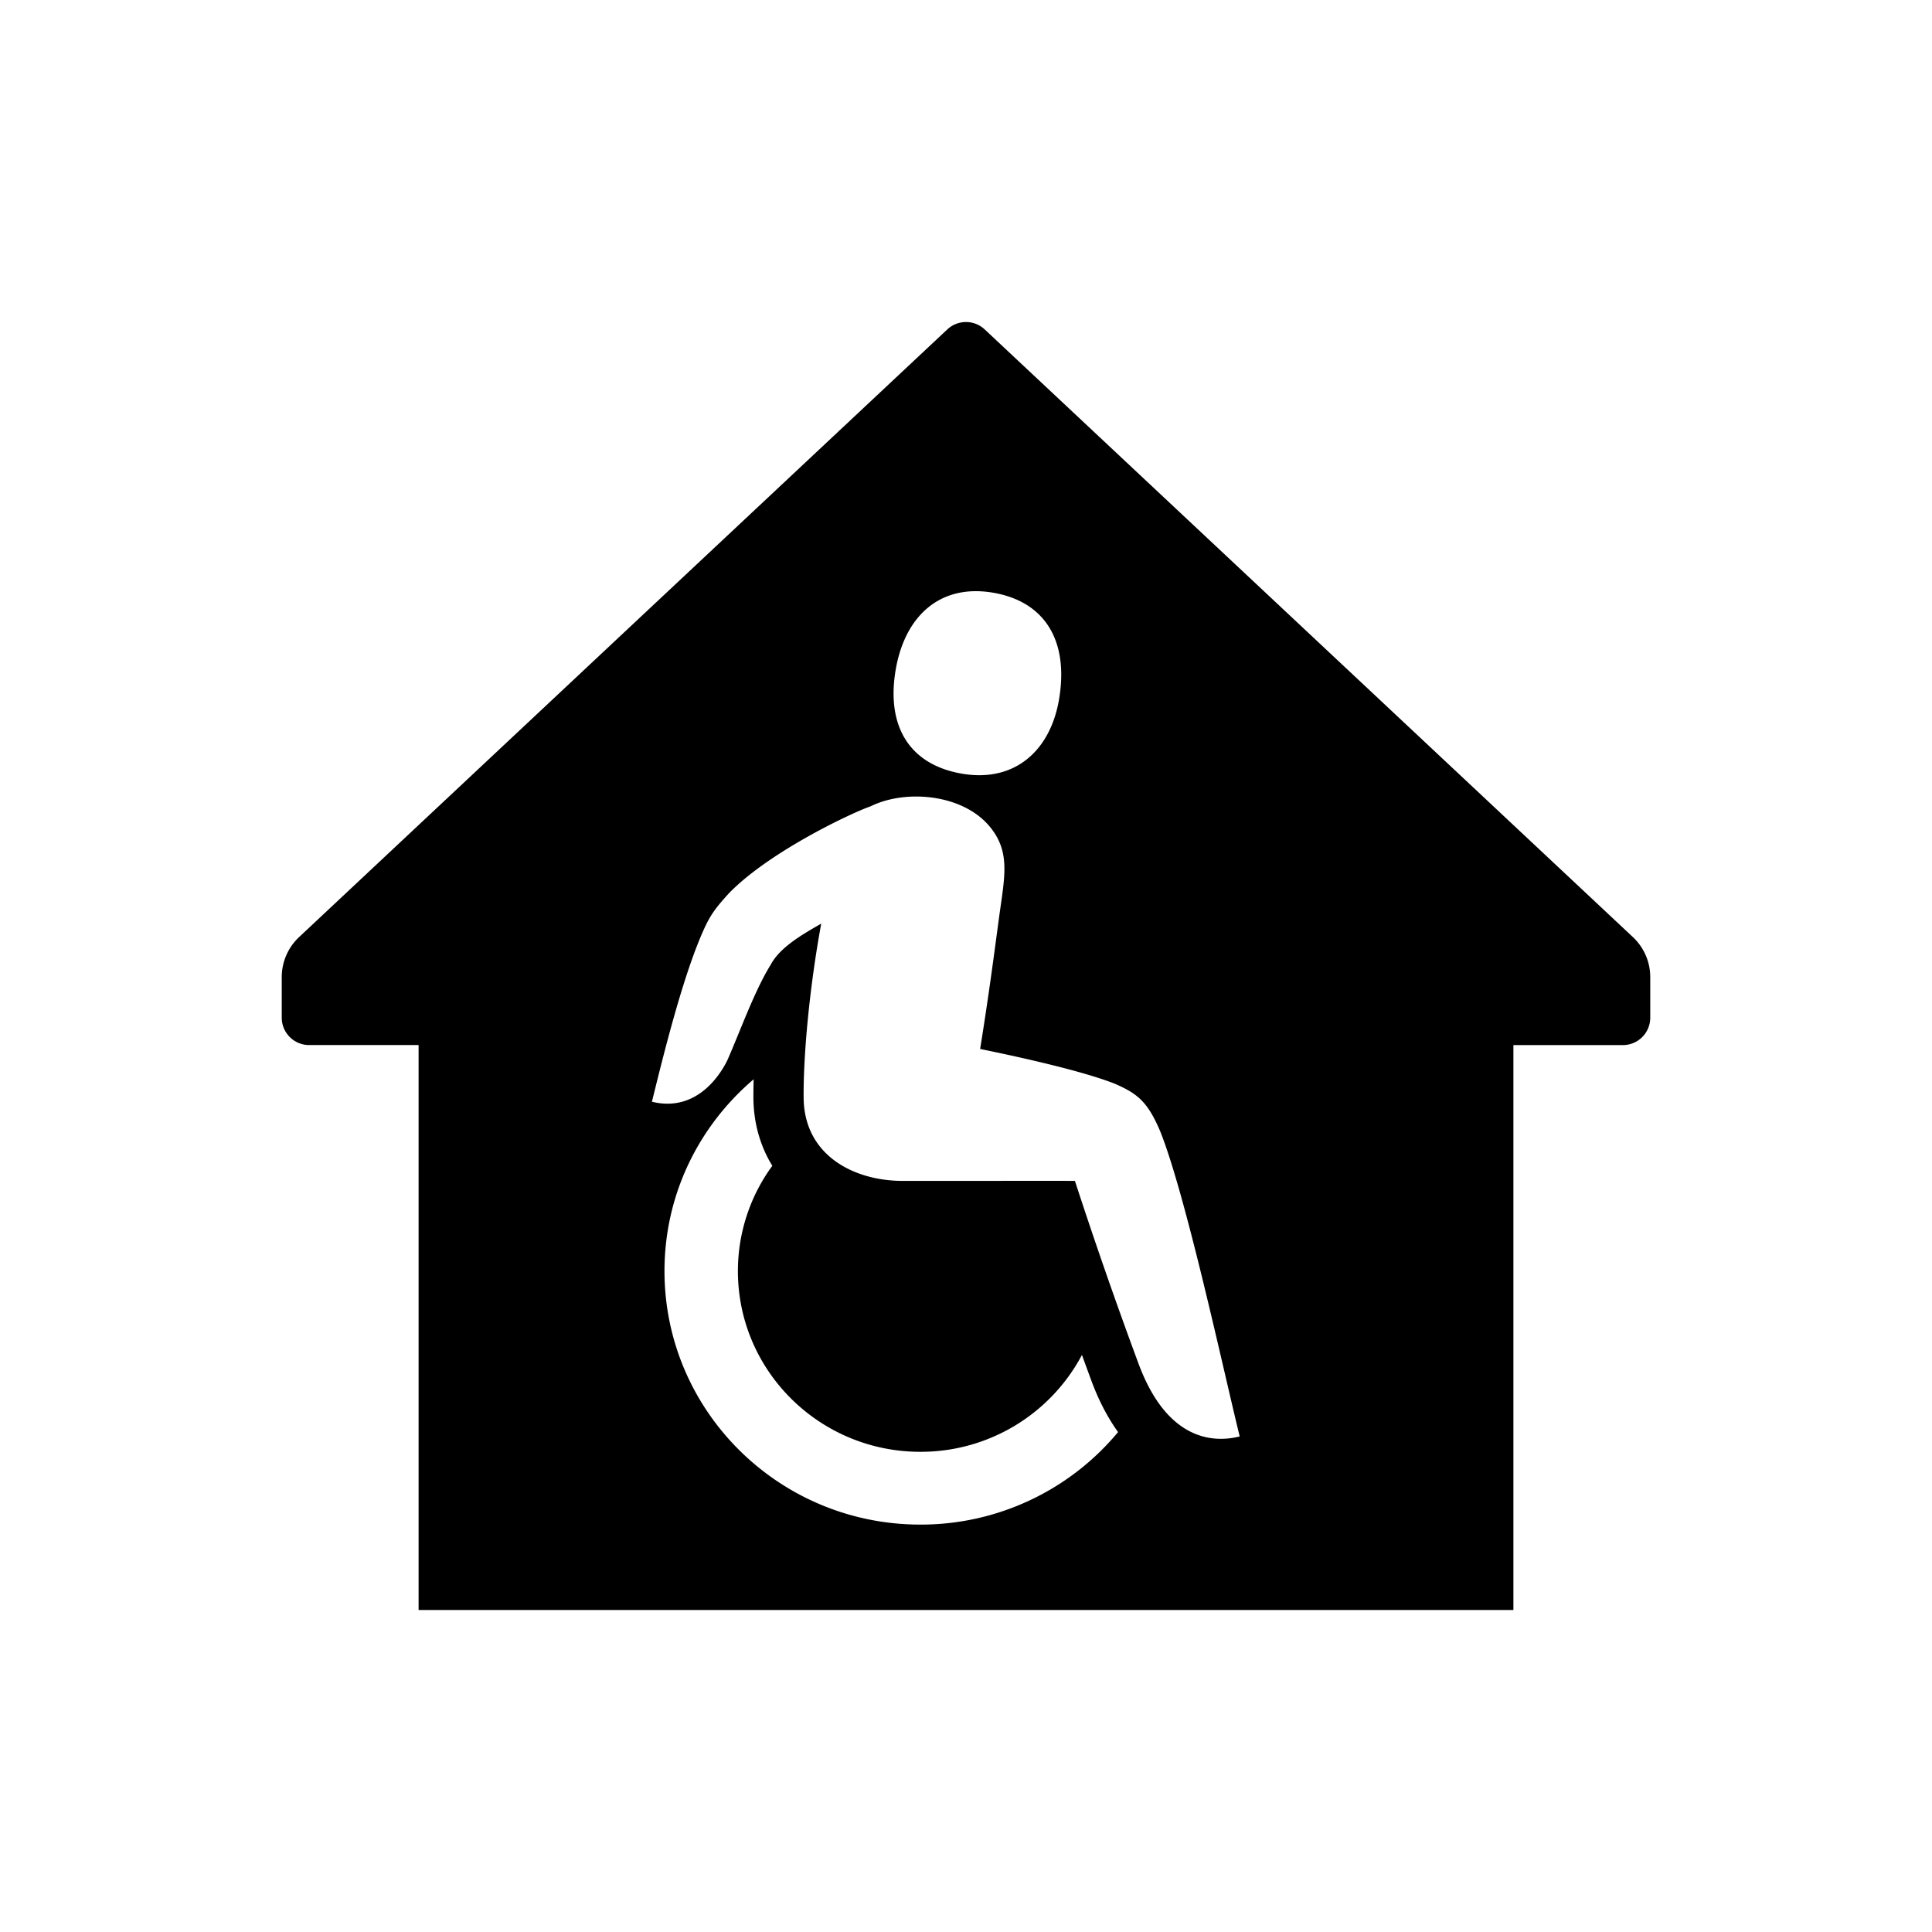 <svg width="48" height="48" viewBox="0 0 48 48" fill="none" xmlns="http://www.w3.org/2000/svg"><path d="M40.56 23.273L24.46 8.18a.68.68 0 00-.92 0L7.44 23.273c-.28.258-.44.622-.44 1.002v1.009c0 .376.305.68.68.68h2.72V40h27.2V25.965h2.72a.68.68 0 00.68-.681v-1.009c0-.38-.16-.744-.44-1.002zm-18.314-6.59c.214-1.345 1.077-2.175 2.4-1.962 1.256.202 1.909 1.127 1.672 2.617-.208 1.308-1.099 2.096-2.388 1.889-1.29-.208-1.909-1.127-1.684-2.544zm.62 21.195c-3.51 0-6.357-2.82-6.357-6.3 0-1.908.86-3.611 2.215-4.763-.004.16-.006.315-.006.46.005.635.173 1.206.47 1.689a4.424 4.424 0 00-.855 2.615c0 2.48 2.03 4.491 4.534 4.491a4.536 4.536 0 004.014-2.407c.087.242.17.465.237.648.192.516.417.93.66 1.269a6.368 6.368 0 01-4.911 2.298zm5.422-3.994a120.391 120.391 0 01-1.582-4.545c-.033-.002-3.08 0-4.28 0-1.2 0-2.451-.626-2.46-2.072-.008-1.053.144-2.725.437-4.32-.447.258-1.019.579-1.252 1.016-.407.653-.772 1.685-1.084 2.387-.16.323-.745 1.298-1.87 1.022.294-1.196.794-3.22 1.316-4.337.146-.31.267-.483.614-.86 1.032-1.046 3.08-2 3.498-2.14.864-.43 2.298-.317 2.975.514.515.632.355 1.254.218 2.267-.106.787-.25 1.902-.467 3.245.891.183 2.494.53 3.336.86.564.244.822.442 1.135 1.179.636 1.581 1.568 5.923 1.978 7.588-.423.104-1.727.308-2.512-1.804z" fill="#000"/></svg>